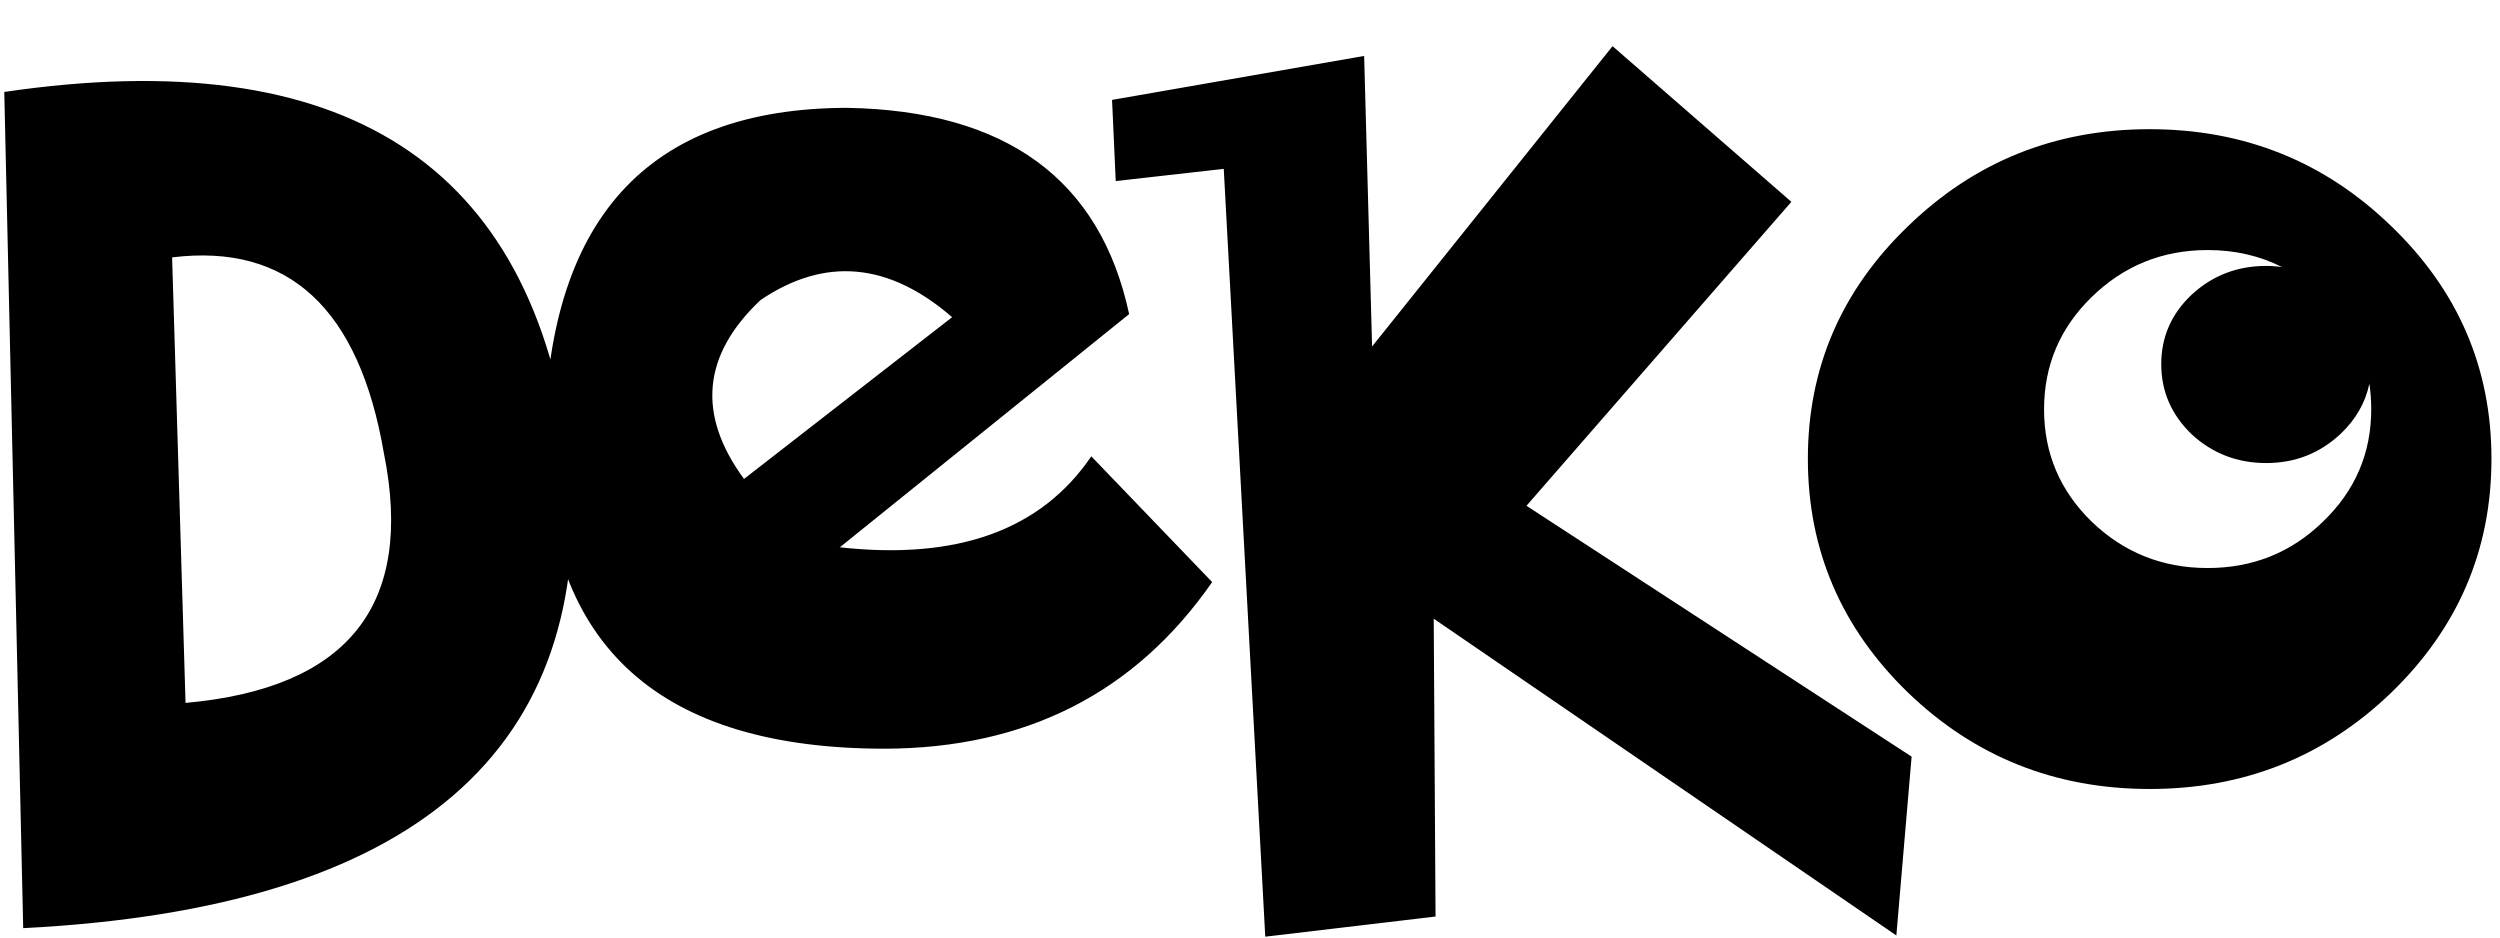 <svg width="96" height="36" viewBox="0 0 96 36" fill="none" xmlns="http://www.w3.org/2000/svg">
<path d="M0.891 35.641L0.164 3.531C13.211 1.609 20.453 6.273 21.891 17.523C22.922 28.836 15.922 34.875 0.891 35.641ZM7.125 26.992C13.375 26.43 15.914 23.234 14.742 17.406C13.789 11.844 11.078 9.336 6.609 9.883L7.125 26.992ZM41.906 17.523L46.547 22.352C43.594 26.602 39.406 28.734 33.984 28.75C25.359 28.75 21 24.836 20.906 17.008C20.969 8.445 24.844 4.156 32.531 4.141C38.641 4.25 42.25 6.891 43.359 12.062L32.25 21.016C36.766 21.516 39.984 20.352 41.906 17.523ZM28.57 18.391L36.562 12.18C34.125 10.07 31.672 9.852 29.203 11.523C26.969 13.633 26.758 15.922 28.57 18.391ZM42.844 6.953L42.703 3.836L52.383 2.148L52.688 13.305L61.922 1.773L68.789 7.75L58.617 19.422L73.406 29.055L72.82 35.922L55.055 23.758L55.125 35.195L48.586 35.969L46.992 6.484L42.844 6.953ZM82.547 4.961C86.172 4.961 89.266 6.203 91.828 8.688C94.391 11.156 95.672 14.133 95.672 17.617C95.672 21.117 94.391 24.109 91.828 26.594C89.266 29.062 86.172 30.297 82.547 30.297C78.922 30.297 75.828 29.062 73.266 26.594C70.703 24.109 69.422 21.117 69.422 17.617C69.422 14.133 70.703 11.156 73.266 8.688C75.828 6.203 78.922 4.961 82.547 4.961ZM90.984 14.734C90.828 15.469 90.461 16.109 89.883 16.656C89.086 17.406 88.133 17.781 87.023 17.781C85.914 17.781 84.961 17.414 84.164 16.68C83.383 15.93 82.992 15.031 82.992 13.984C82.992 12.938 83.383 12.047 84.164 11.312C84.961 10.578 85.914 10.211 87.023 10.211C87.242 10.211 87.445 10.227 87.633 10.258C86.773 9.82 85.82 9.602 84.773 9.602C83.039 9.602 81.555 10.203 80.32 11.406C79.102 12.594 78.492 14.031 78.492 15.719C78.492 17.406 79.102 18.844 80.32 20.031C81.555 21.219 83.039 21.812 84.773 21.812C86.508 21.812 87.984 21.219 89.203 20.031C90.438 18.844 91.055 17.406 91.055 15.719C91.055 15.375 91.031 15.047 90.984 14.734Z" fill="black"/>
</svg>
